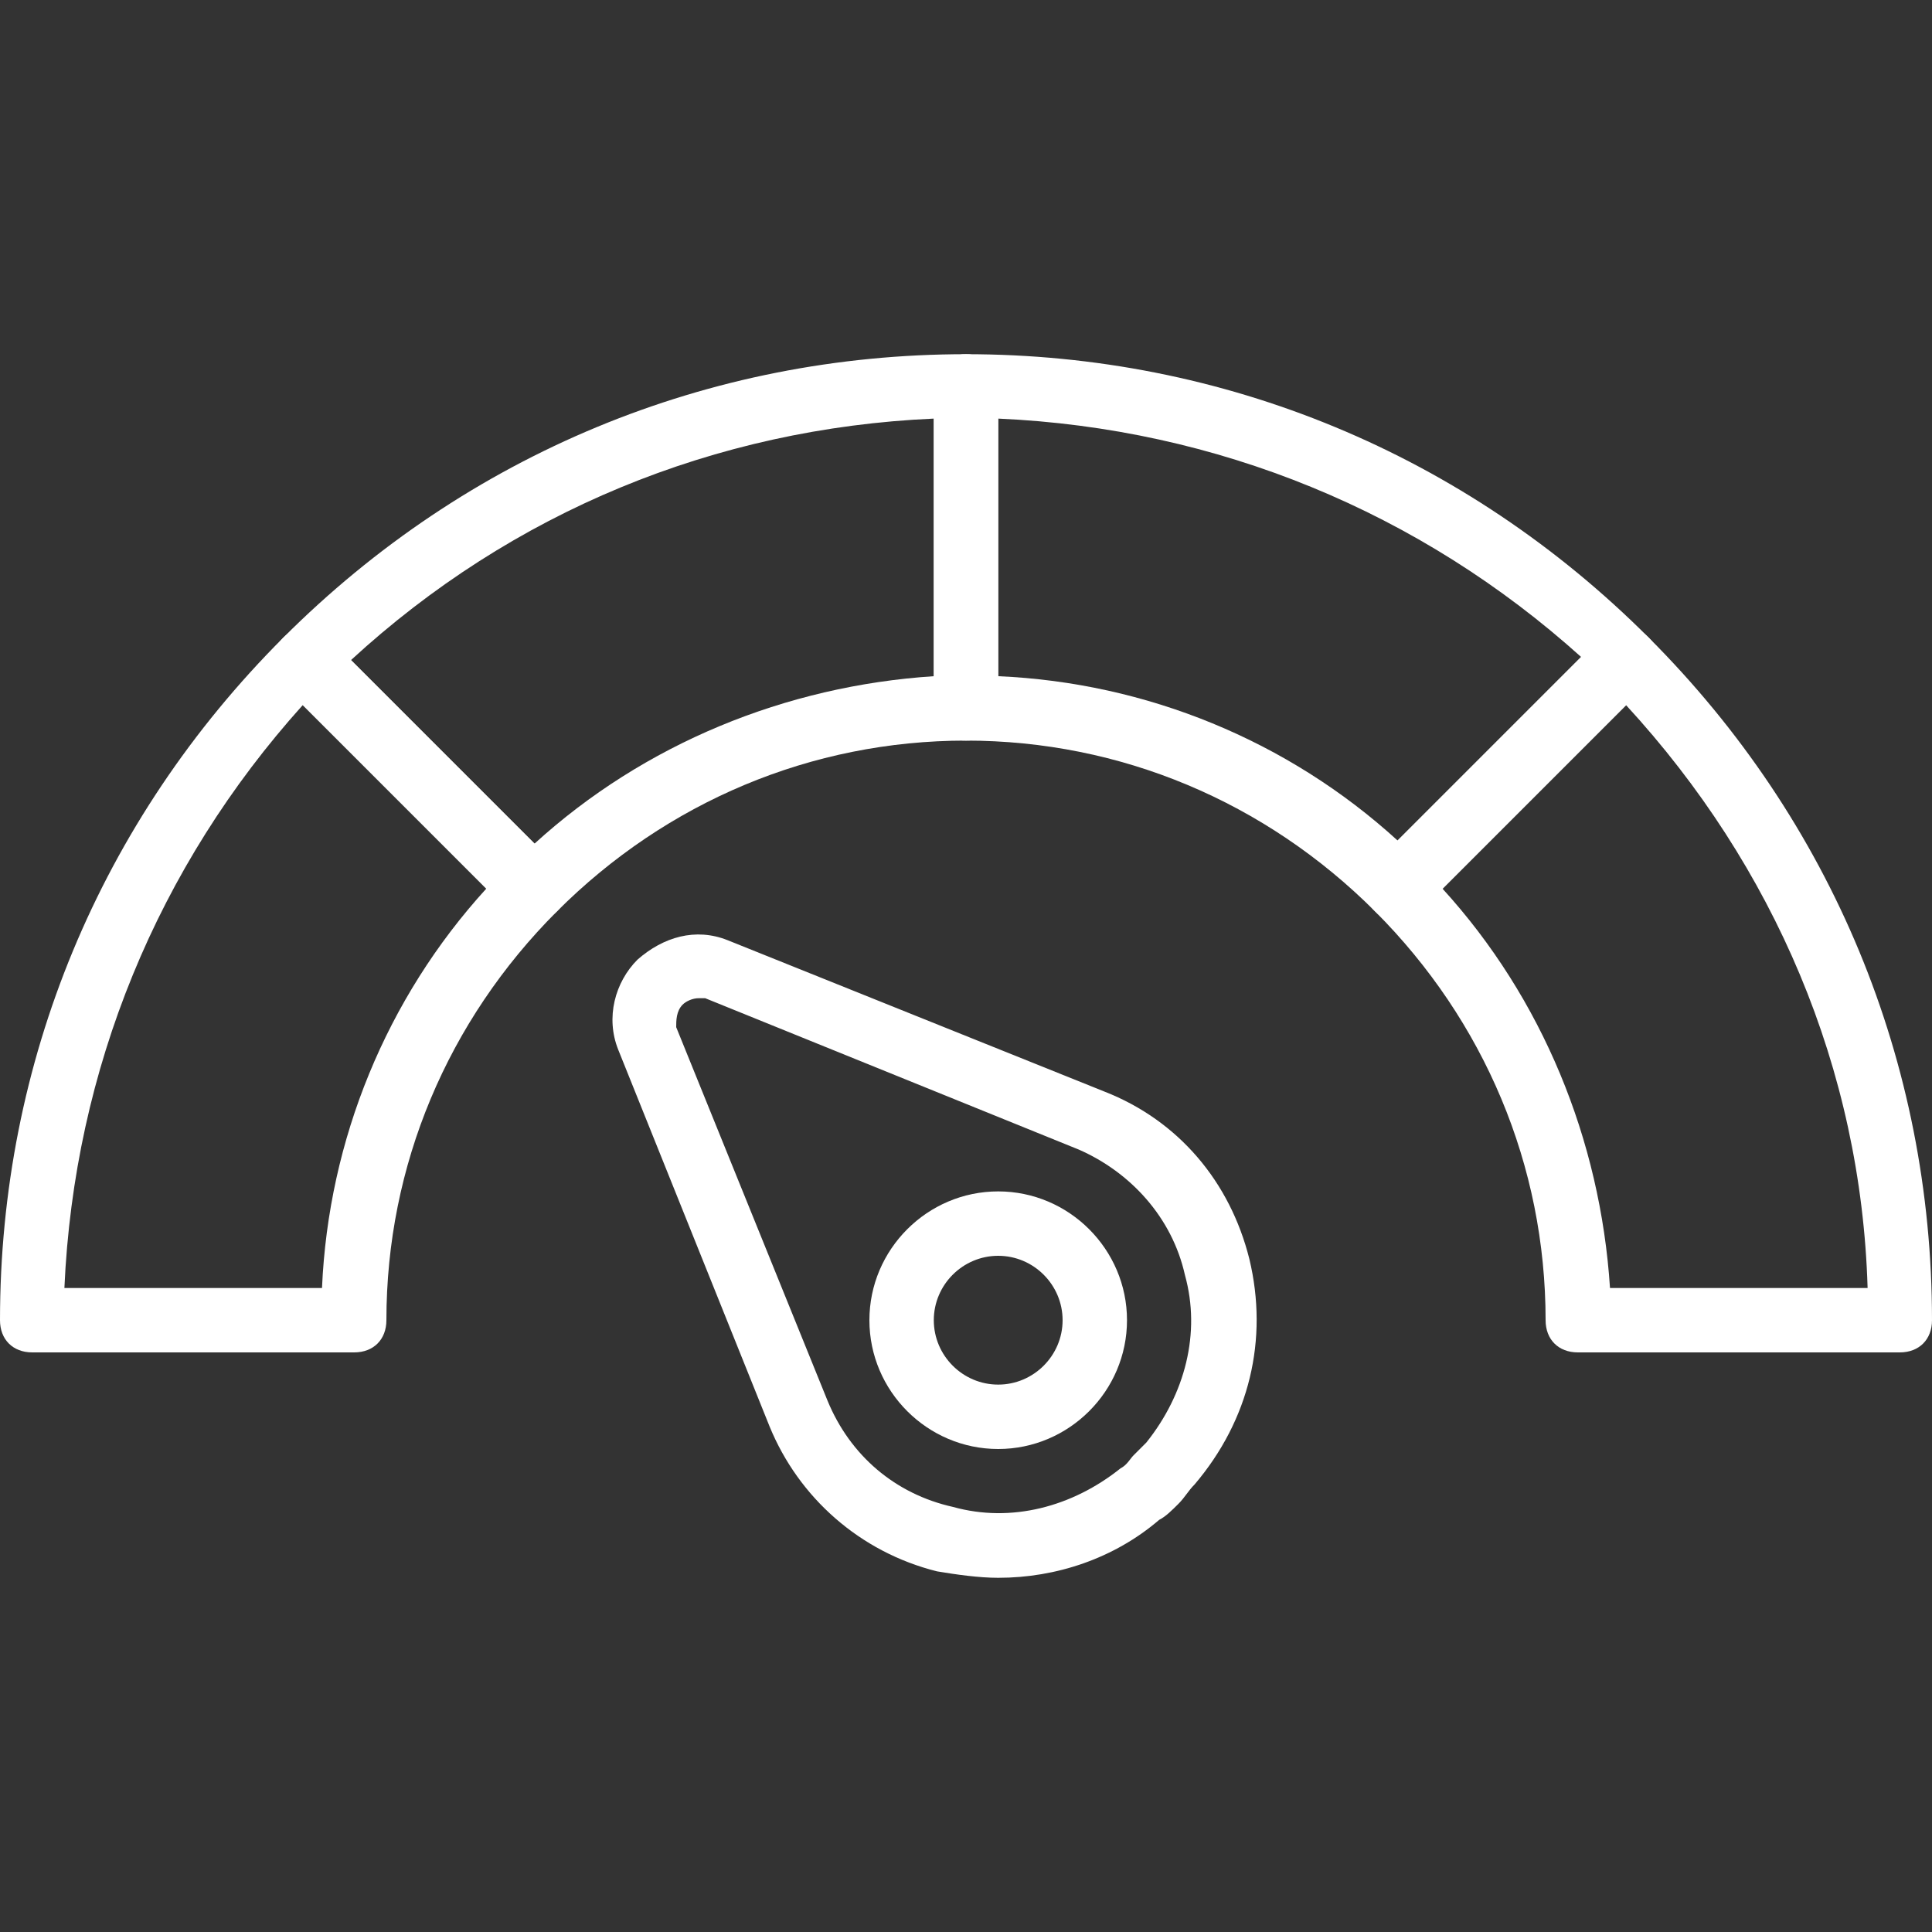 <svg width="60" height="60" viewBox="0 0 60 60" fill="none" xmlns="http://www.w3.org/2000/svg">
<rect x="0" y="0" width="60" height="60" fill="#333333" stroke="none"/>
<path d="M2 40H10C10.2 35.4 12 31 15.1 27.6L9.4 21.9C4.9 26.9 2.3 33.2 2 40ZM11 42H1C0.4 42 0 41.6 0 41C0 33 3.1 25.5 8.8 19.8C9.2 19.4 9.8 19.4 10.2 19.8L17.3 26.9C17.7 27.3 17.7 27.9 17.3 28.3C13.9 31.7 12 36.2 12 41C12 41.6 11.6 42 11 42Z" fill="#FFFFFF"/>
<path d="M10.9 20.5L16.6 26.2C20 23.1 24.4 21.3 29 21V13C22.2 13.3 15.9 15.9 10.9 20.5ZM16.6 28.6C16.3 28.6 16.1 28.5 15.9 28.3L8.8 21.2C8.4 20.8 8.4 20.2 8.8 19.8C14.5 14.1 22 11 30 11C30.6 11 31 11.4 31 12V22C31 22.6 30.6 23 30 23C25.2 23 20.7 24.9 17.3 28.3C17.1 28.5 16.8 28.6 16.6 28.6Z" fill="#FFFFFF"/>
<path d="M50 40H58C57.8 33.2 55.1 26.9 50.5 21.9L44.8 27.6C47.9 31 49.7 35.4 50 40ZM59 42H49C48.4 42 48 41.6 48 41C48 36.2 46.1 31.7 42.7 28.3C42.5 28.1 42.4 27.9 42.4 27.6C42.4 27.3 42.5 27.1 42.7 26.9L49.8 19.8C50 19.6 50.2 19.5 50.5 19.5C50.8 19.5 51 19.6 51.2 19.8C56.9 25.5 60 33 60 41C60 41.6 59.6 42 59 42Z" fill="#FFFFFF"/>
<path d="M31 21C35.6 21.2 40 23 43.4 26.1L49.1 20.4C44.1 15.9 37.8 13.3 31 13V21ZM43.4 28.6C43.1 28.6 42.9 28.5 42.7 28.3C39.3 24.9 34.8 23 30 23C29.4 23 29 22.6 29 22V12C29 11.4 29.4 11 30 11C38 11 45.5 14.1 51.2 19.8C51.4 20 51.5 20.2 51.5 20.5C51.5 20.8 51.4 21 51.2 21.2L44.1 28.3C43.9 28.5 43.7 28.6 43.4 28.6Z" fill="#FFFFFF"/>
<path d="M31 39C29.9 39 29 39.9 29 41C29 42.1 29.9 43 31 43C32.1 43 33 42.1 33 41C33 39.9 32.1 39 31 39ZM31 45C28.8 45 27 43.2 27 41C27 38.8 28.8 37 31 37C33.2 37 35 38.8 35 41C35 43.2 33.2 45 31 45Z" fill="#FFFFFF"/>
<path d="M21.7 31C21.5 31 21.3 31.1 21.2 31.2C21 31.4 21 31.7 21 31.9L25.7 43.5C26.4 45.2 27.8 46.4 29.6 46.8C31.4 47.3 33.3 46.8 34.8 45.6C35 45.5 35.1 45.3 35.2 45.2C35.3 45.1 35.5 44.9 35.6 44.8C36.8 43.3 37.3 41.4 36.8 39.6C36.4 37.8 35.1 36.4 33.5 35.7L21.9 31C21.8 31 21.7 31 21.7 31ZM31 49C30.4 49 29.7 48.9 29.1 48.8C26.7 48.2 24.8 46.5 23.9 44.3L19.2 32.6C18.8 31.6 19.1 30.5 19.8 29.8C20.6 29.1 21.6 28.8 22.6 29.2L34.3 33.9C36.6 34.8 38.2 36.7 38.8 39.1C39.4 41.6 38.8 44.1 37.1 46.1C36.9 46.3 36.8 46.5 36.6 46.7C36.4 46.9 36.2 47.1 36 47.2C34.6 48.4 32.8 49 31 49Z" fill="#FFFFFF"/>
</svg>
